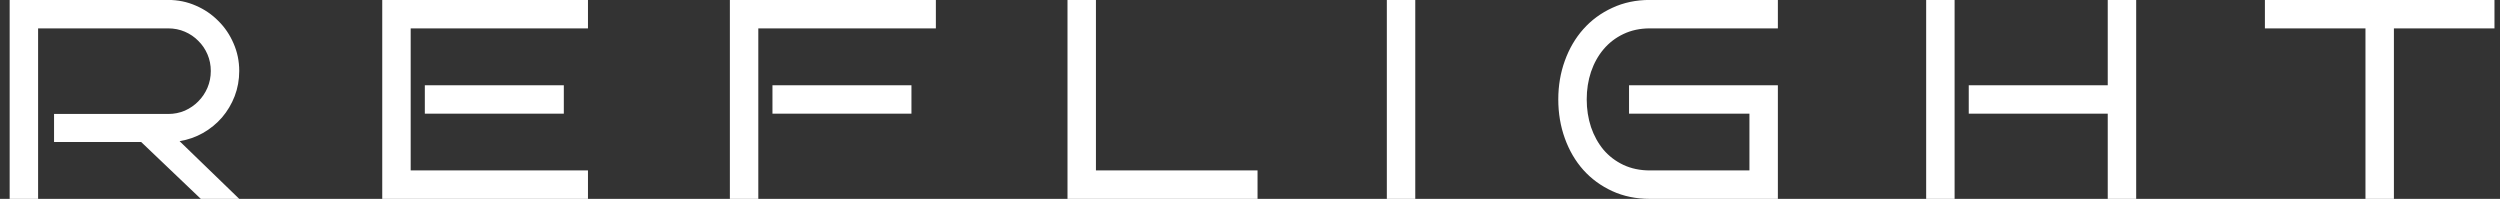 <svg width="176" height="14" viewBox="0 0 176 14" fill="none" xmlns="http://www.w3.org/2000/svg">
<rect x="0" y="0" width="176" height="14" fill="#333333" stroke="none"/>
<path d="M16.842 14H14.137L9.938 9.996H3.805V8.023H11.842C12.258 8.023 12.649 7.945 13.014 7.789C13.378 7.626 13.694 7.408 13.961 7.135C14.234 6.861 14.449 6.542 14.605 6.178C14.762 5.807 14.84 5.413 14.84 4.996C14.84 4.579 14.762 4.189 14.605 3.824C14.449 3.46 14.234 3.144 13.961 2.877C13.694 2.604 13.378 2.389 13.014 2.232C12.649 2.076 12.258 1.998 11.842 1.998H2.682V14H0.68V-0.004H11.842C12.532 -0.004 13.18 0.13 13.785 0.396C14.391 0.657 14.918 1.015 15.367 1.471C15.823 1.92 16.181 2.447 16.441 3.053C16.708 3.658 16.842 4.306 16.842 4.996C16.842 5.621 16.734 6.214 16.52 6.773C16.305 7.327 16.009 7.825 15.631 8.268C15.253 8.704 14.807 9.068 14.293 9.361C13.785 9.648 13.235 9.84 12.643 9.938L16.842 14ZM41.393 14H26.91V-0.004H41.393V1.998H28.912V11.998H41.393V14ZM39.693 8.004H29.908V6.002H39.693V8.004ZM65.885 1.998H53.385V14H51.383V-0.004H65.885V1.998ZM64.166 8.004H54.381V6.002H64.166V8.004ZM88.531 14H75.152V-0.004H77.154V11.998H88.531V14ZM99.635 14H97.633V-0.004H99.635V14ZM125.162 14H116.148C115.178 14 114.296 13.818 113.502 13.453C112.708 13.088 112.027 12.591 111.461 11.959C110.901 11.328 110.468 10.585 110.162 9.732C109.856 8.88 109.703 7.968 109.703 6.998C109.703 6.035 109.856 5.13 110.162 4.283C110.468 3.43 110.901 2.688 111.461 2.057C112.027 1.419 112.708 0.917 113.502 0.553C114.296 0.182 115.178 -0.004 116.148 -0.004H125.162V1.998H116.148C115.458 1.998 114.837 2.132 114.283 2.398C113.736 2.659 113.271 3.017 112.887 3.473C112.509 3.922 112.216 4.449 112.008 5.055C111.806 5.66 111.705 6.308 111.705 6.998C111.705 7.688 111.806 8.339 112.008 8.951C112.216 9.557 112.509 10.087 112.887 10.543C113.271 10.992 113.736 11.347 114.283 11.607C114.837 11.868 115.458 11.998 116.148 11.998H123.16V8.004H114.684V6.002H125.162V14ZM150.387 14H148.385V8.004H138.6V6.002H148.385V-0.004H150.387V14ZM137.604 14H135.602V-0.004H137.604V14ZM168.531 14H166.529V1.998H159.449V-0.004H175.611V1.998H168.531V14Z" fill="white"/>
</svg>
